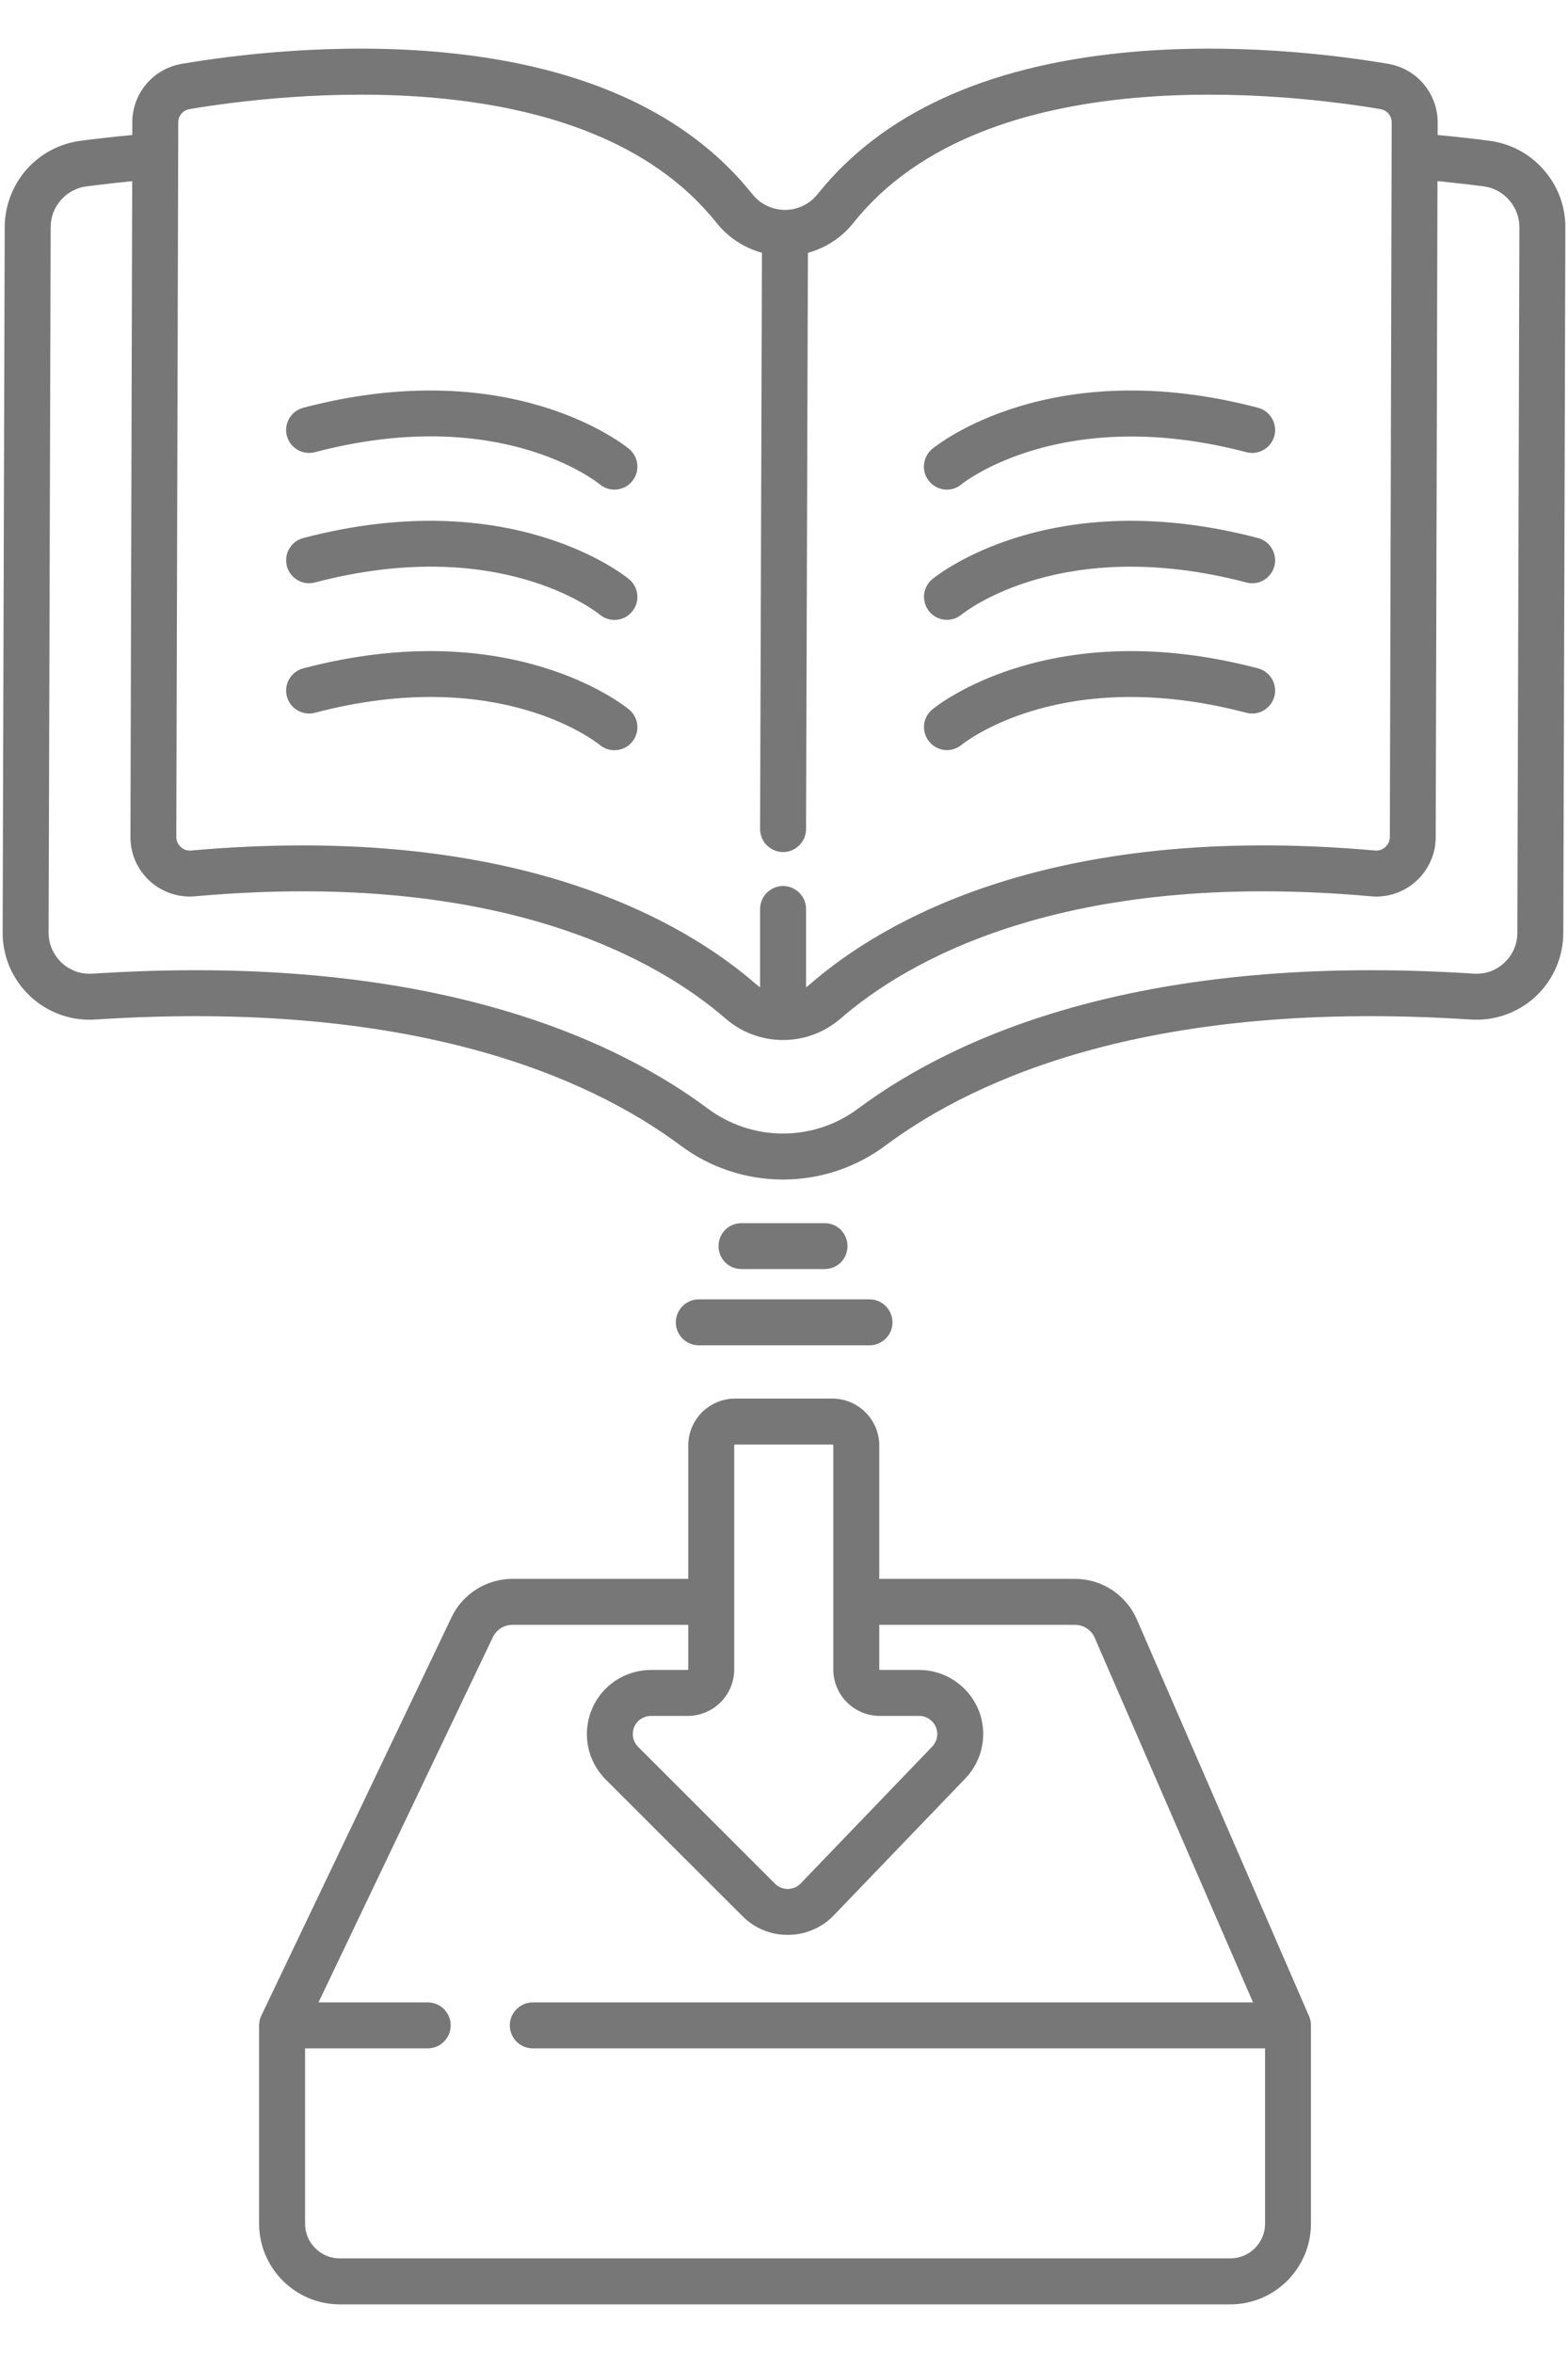 <svg width="16" height="24" viewBox="0 0 16 24" fill="none" xmlns="http://www.w3.org/2000/svg">
<path d="M13.377 20.656C13.377 20.642 13.376 20.628 13.373 20.614C13.373 20.612 13.372 20.609 13.371 20.607C13.368 20.594 13.364 20.581 13.36 20.569C13.359 20.568 13.359 20.567 13.359 20.567C13.359 20.566 13.358 20.566 13.358 20.565L11.601 16.519C11.548 16.396 11.459 16.291 11.347 16.217C11.235 16.143 11.103 16.104 10.969 16.104H8.972V14.743C8.972 14.616 8.921 14.495 8.831 14.405C8.742 14.316 8.62 14.265 8.493 14.265H7.501C7.375 14.265 7.253 14.316 7.163 14.405C7.074 14.495 7.023 14.616 7.023 14.743V16.104H5.229C5.099 16.104 4.971 16.141 4.861 16.211C4.751 16.28 4.663 16.379 4.607 16.497L2.667 20.558C2.666 20.559 2.666 20.56 2.665 20.561C2.663 20.566 2.661 20.571 2.659 20.576C2.656 20.585 2.653 20.593 2.651 20.602C2.65 20.606 2.649 20.61 2.648 20.614C2.646 20.627 2.645 20.639 2.644 20.652C2.644 20.654 2.644 20.656 2.644 20.658V22.681C2.644 22.899 2.731 23.108 2.885 23.262C3.04 23.417 3.249 23.504 3.467 23.504H12.554C12.772 23.504 12.982 23.417 13.136 23.262C13.29 23.108 13.377 22.899 13.377 22.681V20.658C13.377 20.658 13.377 20.657 13.377 20.656ZM7.492 17.027V14.743C7.492 14.741 7.493 14.738 7.495 14.736C7.497 14.735 7.499 14.734 7.501 14.734H8.493C8.496 14.734 8.498 14.735 8.5 14.736C8.502 14.738 8.503 14.741 8.503 14.743V17.027C8.503 17.153 8.553 17.274 8.642 17.363C8.731 17.452 8.852 17.502 8.978 17.502H9.379C9.415 17.502 9.451 17.513 9.481 17.533C9.511 17.553 9.535 17.581 9.549 17.614C9.563 17.648 9.568 17.685 9.561 17.721C9.554 17.756 9.537 17.789 9.512 17.815L8.171 19.21C8.154 19.228 8.134 19.242 8.111 19.252C8.089 19.261 8.064 19.267 8.04 19.267H8.038C8.013 19.267 7.989 19.262 7.967 19.253C7.944 19.243 7.924 19.23 7.907 19.212L6.512 17.818C6.486 17.792 6.468 17.759 6.461 17.723C6.454 17.687 6.457 17.65 6.471 17.616C6.485 17.582 6.509 17.553 6.539 17.533C6.57 17.513 6.606 17.502 6.642 17.502H7.017C7.143 17.502 7.264 17.452 7.353 17.363C7.442 17.274 7.492 17.153 7.492 17.027ZM12.909 22.681C12.909 22.775 12.871 22.865 12.805 22.931C12.738 22.998 12.648 23.035 12.554 23.035H3.467C3.373 23.035 3.283 22.998 3.217 22.931C3.15 22.865 3.113 22.775 3.113 22.681V20.893H4.365C4.427 20.893 4.487 20.868 4.53 20.824C4.574 20.78 4.599 20.72 4.599 20.658C4.599 20.596 4.574 20.537 4.53 20.492C4.487 20.449 4.427 20.424 4.365 20.424H3.25L5.029 16.699C5.048 16.661 5.076 16.629 5.111 16.607C5.146 16.585 5.187 16.573 5.229 16.573H7.023V17.027C7.023 17.029 7.023 17.03 7.021 17.031C7.02 17.032 7.019 17.033 7.017 17.033H6.642C6.513 17.033 6.387 17.072 6.279 17.143C6.171 17.215 6.088 17.317 6.038 17.437C5.989 17.556 5.976 17.688 6.001 17.815C6.026 17.942 6.089 18.058 6.18 18.15L7.576 19.544C7.636 19.605 7.708 19.653 7.787 19.686C7.867 19.719 7.952 19.736 8.038 19.735C8.04 19.735 8.042 19.735 8.044 19.735C8.131 19.735 8.217 19.717 8.297 19.682C8.377 19.648 8.449 19.598 8.509 19.535L9.85 18.14C9.939 18.048 9.999 17.931 10.022 17.805C10.045 17.679 10.031 17.549 9.981 17.431C9.93 17.313 9.846 17.212 9.739 17.142C9.633 17.071 9.507 17.033 9.379 17.033H8.978C8.976 17.033 8.975 17.032 8.973 17.031C8.972 17.03 8.972 17.029 8.972 17.027V16.573H10.969C11.011 16.573 11.054 16.585 11.09 16.609C11.126 16.633 11.154 16.666 11.171 16.706L12.786 20.424H5.436C5.374 20.424 5.315 20.449 5.271 20.493C5.227 20.537 5.202 20.596 5.202 20.658C5.202 20.72 5.227 20.78 5.271 20.824C5.315 20.868 5.374 20.893 5.436 20.893H12.909V22.681Z" fill="#777777"/>
<path d="M15.751 1.731C15.609 1.568 15.413 1.464 15.199 1.436C15.047 1.416 14.869 1.396 14.67 1.377L14.67 1.249C14.67 1.106 14.62 0.967 14.527 0.857C14.435 0.748 14.306 0.675 14.165 0.651C13.634 0.561 12.577 0.427 11.461 0.538C10.043 0.679 8.995 1.164 8.344 1.979C8.304 2.029 8.254 2.07 8.196 2.098C8.138 2.126 8.074 2.141 8.01 2.141C7.946 2.141 7.882 2.126 7.824 2.098C7.766 2.07 7.716 2.029 7.676 1.979C7.025 1.164 5.977 0.679 4.559 0.538C3.443 0.427 2.386 0.561 1.855 0.651C1.714 0.675 1.585 0.748 1.493 0.857C1.4 0.967 1.35 1.105 1.35 1.249L1.35 1.377C1.151 1.396 0.974 1.416 0.822 1.436C0.609 1.464 0.412 1.568 0.27 1.73C0.128 1.892 0.049 2.1 0.048 2.315L0.027 9.514C0.027 9.636 0.052 9.756 0.1 9.867C0.149 9.978 0.219 10.078 0.308 10.161C0.396 10.244 0.501 10.308 0.615 10.349C0.729 10.39 0.85 10.407 0.971 10.399C4.195 10.189 5.998 10.981 6.942 11.682C7.244 11.909 7.612 12.031 7.99 12.031C8.368 12.031 8.735 11.909 9.038 11.682C9.982 10.981 11.784 10.189 15.008 10.399C15.129 10.407 15.251 10.39 15.365 10.349C15.479 10.308 15.583 10.245 15.672 10.162C15.76 10.079 15.831 9.979 15.879 9.867C15.927 9.756 15.952 9.636 15.952 9.515L15.973 2.316C15.973 2.1 15.894 1.892 15.751 1.731ZM1.819 1.249C1.819 1.217 1.83 1.185 1.851 1.16C1.872 1.135 1.901 1.119 1.933 1.113C2.853 0.958 5.961 0.581 7.31 2.271C7.428 2.42 7.591 2.528 7.775 2.578L7.756 8.455C7.756 8.486 7.762 8.517 7.774 8.545C7.785 8.574 7.802 8.6 7.824 8.621C7.846 8.643 7.872 8.661 7.9 8.672C7.928 8.684 7.959 8.691 7.99 8.691H7.99C8.052 8.691 8.112 8.666 8.156 8.622C8.2 8.578 8.225 8.519 8.225 8.457L8.244 2.579C8.428 2.528 8.592 2.421 8.71 2.271C10.059 0.581 13.167 0.958 14.087 1.113C14.119 1.119 14.148 1.135 14.169 1.16C14.19 1.185 14.201 1.216 14.201 1.249L14.182 8.538C14.181 8.557 14.178 8.576 14.17 8.594C14.162 8.611 14.15 8.627 14.136 8.64C14.122 8.653 14.105 8.663 14.087 8.669C14.069 8.675 14.049 8.677 14.03 8.675C10.719 8.38 8.998 9.402 8.267 10.037C8.254 10.049 8.24 10.06 8.225 10.07V9.272C8.225 9.209 8.2 9.15 8.156 9.106C8.112 9.062 8.053 9.037 7.99 9.037C7.928 9.037 7.869 9.062 7.825 9.106C7.781 9.15 7.756 9.209 7.756 9.272V10.07C7.741 10.06 7.727 10.049 7.713 10.037C7.071 9.479 5.666 8.623 3.09 8.623C2.733 8.623 2.353 8.639 1.951 8.675C1.932 8.677 1.912 8.675 1.894 8.669C1.876 8.663 1.859 8.653 1.845 8.64C1.831 8.627 1.819 8.612 1.811 8.594C1.804 8.577 1.799 8.558 1.799 8.539L1.819 1.249ZM15.483 9.514C15.483 9.571 15.472 9.628 15.449 9.68C15.426 9.733 15.393 9.78 15.351 9.819C15.31 9.858 15.26 9.889 15.207 9.908C15.153 9.927 15.096 9.935 15.039 9.931C11.673 9.713 9.766 10.558 8.758 11.306C8.537 11.472 8.267 11.562 7.99 11.562C7.713 11.562 7.443 11.472 7.221 11.306C6.325 10.64 4.714 9.896 1.995 9.896C1.661 9.896 1.31 9.908 0.941 9.931C0.884 9.935 0.827 9.927 0.773 9.908C0.719 9.888 0.67 9.858 0.628 9.819C0.587 9.78 0.554 9.733 0.531 9.681C0.508 9.628 0.496 9.572 0.496 9.515L0.517 2.316C0.517 2.214 0.554 2.116 0.622 2.04C0.689 1.964 0.781 1.914 0.882 1.901C1.017 1.884 1.174 1.865 1.349 1.848L1.331 8.538C1.331 8.622 1.348 8.706 1.382 8.783C1.416 8.86 1.466 8.929 1.528 8.986C1.591 9.043 1.664 9.086 1.744 9.113C1.824 9.14 1.908 9.15 1.992 9.142C5.131 8.862 6.731 9.805 7.406 10.391C7.568 10.531 7.776 10.608 7.99 10.608C8.205 10.608 8.412 10.531 8.575 10.391C9.25 9.805 10.85 8.862 13.989 9.142C14.072 9.15 14.157 9.14 14.237 9.113C14.317 9.086 14.39 9.043 14.452 8.986C14.514 8.929 14.564 8.86 14.598 8.783C14.633 8.706 14.65 8.623 14.65 8.539L14.668 1.847C14.844 1.865 15.003 1.883 15.139 1.901C15.24 1.914 15.332 1.963 15.399 2.04C15.466 2.116 15.504 2.214 15.504 2.315L15.483 9.514Z" fill="#777777"/>
<path d="M9.662 4.994C9.717 4.994 9.77 4.975 9.811 4.94C9.821 4.931 10.832 4.117 12.717 4.612C12.747 4.62 12.778 4.622 12.809 4.618C12.839 4.614 12.869 4.603 12.895 4.588C12.922 4.572 12.945 4.552 12.964 4.527C12.982 4.503 12.996 4.475 13.004 4.445C13.012 4.415 13.014 4.384 13.009 4.354C13.005 4.323 12.995 4.294 12.979 4.267C12.964 4.241 12.943 4.218 12.919 4.199C12.894 4.18 12.867 4.167 12.837 4.159C10.721 3.603 9.561 4.539 9.512 4.579C9.475 4.61 9.448 4.651 9.436 4.698C9.423 4.744 9.425 4.793 9.441 4.839C9.458 4.884 9.488 4.923 9.527 4.951C9.567 4.979 9.614 4.994 9.662 4.994Z" fill="#777777"/>
<path d="M12.837 5.488C10.721 4.932 9.561 5.868 9.512 5.908C9.465 5.948 9.435 6.005 9.429 6.066C9.424 6.128 9.443 6.189 9.482 6.237C9.521 6.284 9.578 6.315 9.64 6.321C9.701 6.327 9.762 6.308 9.811 6.269C9.852 6.236 10.848 5.45 12.717 5.941C12.747 5.949 12.778 5.951 12.809 5.947C12.839 5.943 12.869 5.933 12.895 5.917C12.922 5.902 12.945 5.881 12.964 5.856C12.982 5.832 12.996 5.804 13.004 5.774C13.012 5.744 13.013 5.713 13.009 5.683C13.005 5.652 12.995 5.623 12.979 5.597C12.964 5.57 12.943 5.547 12.919 5.528C12.894 5.509 12.866 5.496 12.837 5.488Z" fill="#777777"/>
<path d="M12.837 6.817C10.721 6.261 9.561 7.197 9.512 7.237C9.465 7.277 9.435 7.333 9.429 7.395C9.424 7.457 9.443 7.518 9.482 7.565C9.521 7.613 9.578 7.643 9.64 7.65C9.701 7.656 9.762 7.637 9.811 7.598C9.852 7.565 10.848 6.779 12.717 7.27C12.747 7.278 12.778 7.28 12.809 7.276C12.839 7.272 12.869 7.261 12.895 7.246C12.922 7.23 12.945 7.21 12.964 7.185C12.982 7.161 12.996 7.133 13.004 7.103C13.012 7.073 13.013 7.042 13.009 7.012C13.005 6.981 12.995 6.952 12.979 6.925C12.964 6.899 12.943 6.876 12.919 6.857C12.894 6.838 12.866 6.825 12.837 6.817Z" fill="#777777"/>
<path d="M2.927 4.445C2.943 4.505 2.982 4.557 3.036 4.588C3.09 4.619 3.154 4.628 3.214 4.612C5.081 4.121 6.077 4.905 6.12 4.94C6.144 4.96 6.172 4.975 6.201 4.984C6.23 4.993 6.261 4.996 6.292 4.993C6.323 4.99 6.352 4.981 6.38 4.967C6.407 4.952 6.431 4.933 6.45 4.909C6.47 4.885 6.485 4.858 6.494 4.828C6.503 4.799 6.506 4.768 6.503 4.737C6.5 4.707 6.491 4.677 6.477 4.65C6.462 4.622 6.443 4.598 6.419 4.579C6.371 4.539 5.21 3.603 3.094 4.159C3.034 4.175 2.983 4.214 2.952 4.267C2.92 4.321 2.912 4.385 2.927 4.445Z" fill="#777777"/>
<path d="M3.094 5.488C3.065 5.496 3.037 5.509 3.012 5.528C2.988 5.546 2.967 5.57 2.952 5.596C2.936 5.623 2.926 5.652 2.922 5.683C2.918 5.713 2.92 5.744 2.927 5.774C2.935 5.804 2.949 5.832 2.967 5.856C2.986 5.881 3.009 5.901 3.036 5.917C3.062 5.932 3.092 5.943 3.122 5.947C3.153 5.951 3.184 5.949 3.214 5.941C5.081 5.45 6.077 6.234 6.12 6.269C6.168 6.309 6.23 6.328 6.292 6.322C6.323 6.319 6.352 6.31 6.38 6.296C6.407 6.281 6.431 6.261 6.45 6.238C6.47 6.214 6.485 6.187 6.494 6.157C6.503 6.128 6.506 6.097 6.503 6.066C6.5 6.036 6.491 6.006 6.477 5.979C6.462 5.951 6.443 5.927 6.419 5.908C6.371 5.868 5.21 4.932 3.094 5.488Z" fill="#777777"/>
<path d="M3.094 6.817C3.034 6.833 2.983 6.872 2.952 6.925C2.92 6.979 2.912 7.043 2.927 7.103C2.943 7.163 2.982 7.215 3.036 7.246C3.09 7.277 3.154 7.286 3.214 7.27C5.081 6.779 6.077 7.563 6.12 7.598C6.168 7.638 6.23 7.657 6.292 7.651C6.354 7.645 6.411 7.615 6.45 7.567C6.49 7.519 6.509 7.457 6.503 7.395C6.497 7.333 6.467 7.276 6.419 7.237C6.371 7.197 5.21 6.261 3.094 6.817Z" fill="#777777"/>
<path d="M6.896 13.488C6.896 13.55 6.921 13.61 6.965 13.653C7.009 13.697 7.068 13.722 7.131 13.722H8.873C8.935 13.722 8.994 13.697 9.038 13.653C9.082 13.61 9.107 13.55 9.107 13.488C9.107 13.426 9.082 13.366 9.038 13.322C8.994 13.278 8.935 13.253 8.873 13.253H7.131C7.068 13.253 7.009 13.278 6.965 13.322C6.921 13.366 6.896 13.426 6.896 13.488Z" fill="#777777"/>
<path d="M8.414 12.944C8.476 12.944 8.536 12.92 8.58 12.876C8.623 12.832 8.648 12.772 8.648 12.71C8.648 12.648 8.623 12.588 8.58 12.544C8.536 12.5 8.476 12.476 8.414 12.476H7.566C7.504 12.476 7.444 12.5 7.4 12.544C7.356 12.588 7.332 12.648 7.332 12.71C7.332 12.772 7.356 12.832 7.4 12.876C7.444 12.92 7.504 12.944 7.566 12.944H8.414Z" fill="#777777"/>
</svg>
